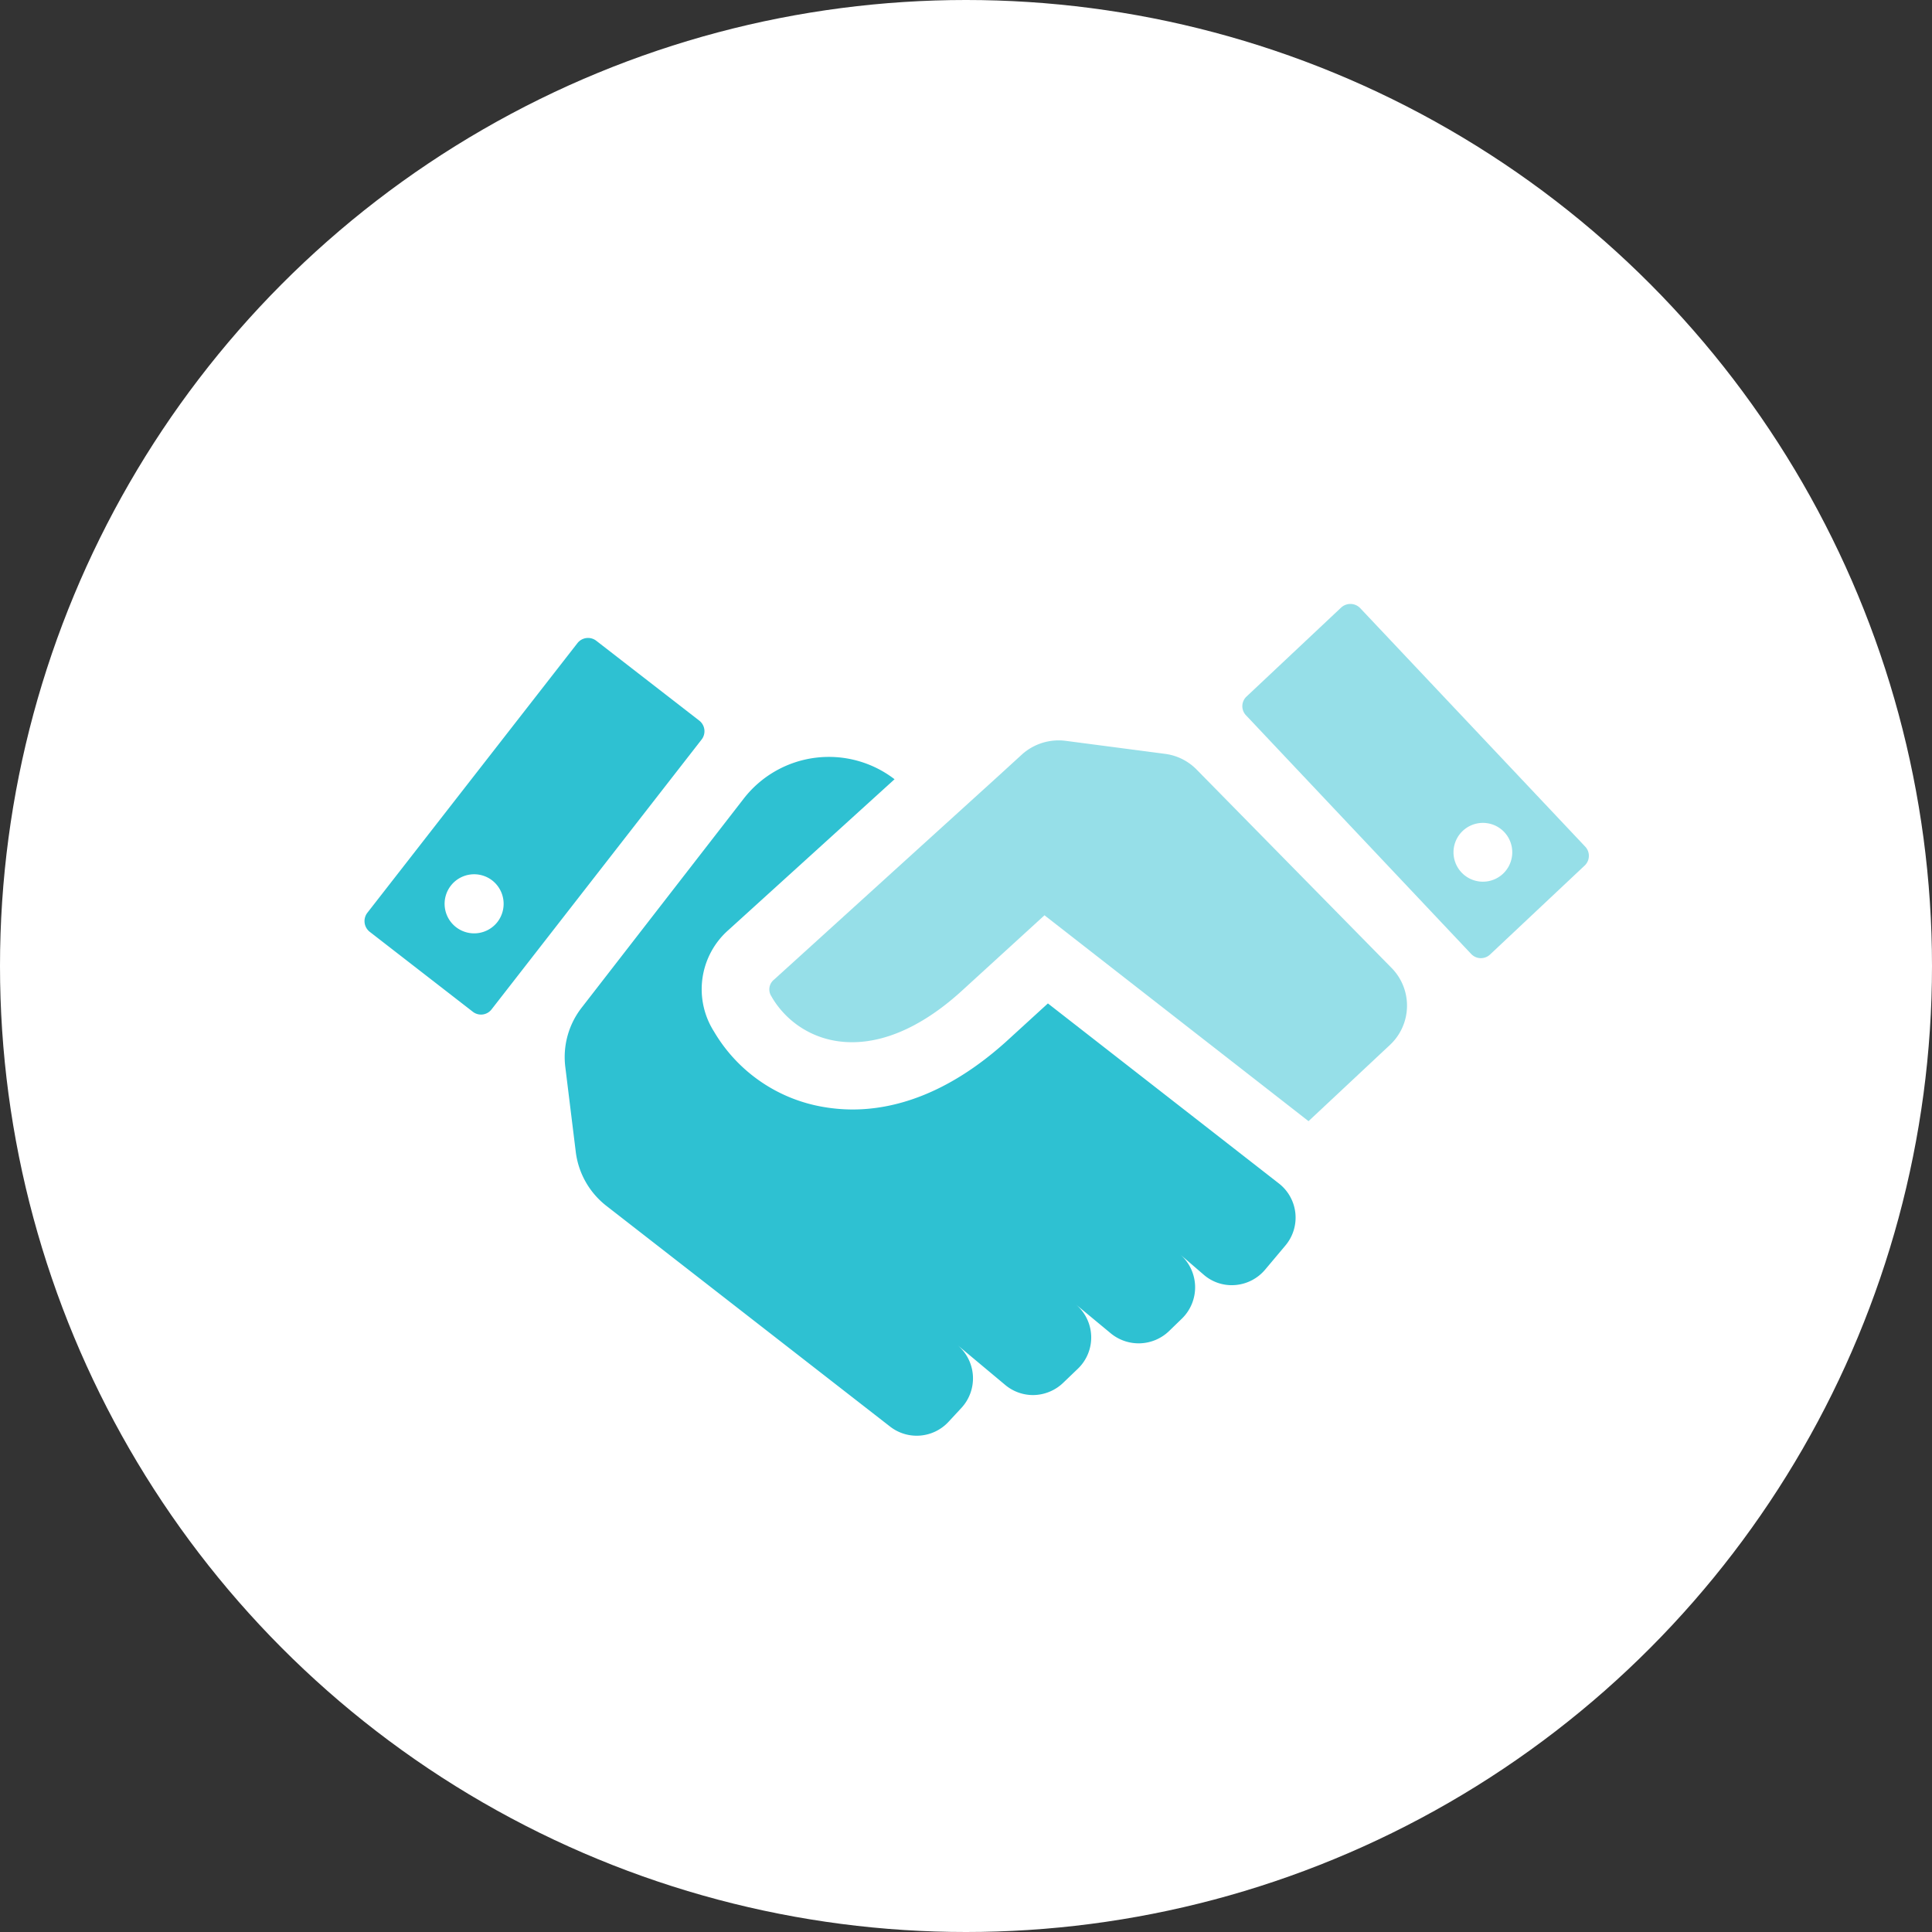 <svg id="ic_methodology_leadership" xmlns="http://www.w3.org/2000/svg" width="96" height="96" viewBox="0 0 96 96">
  <rect x="0" y="0" width="96" height="96" fill="#333333" stroke="none"/>
  <defs>
    <style>
      .cls-1 {
        fill: #fff;
      }

      .cls-2, .cls-3 {
        fill: #2ec1d2;
        fill-rule: evenodd;
      }

      .cls-3 {
        opacity: 0.5;
      }
    </style>
  </defs>
  <circle id="Ellipse_6_copy_2" data-name="Ellipse 6 copy 2" class="cls-1" cx="48" cy="48" r="48"/>
  <path class="cls-2" d="M1042.63,2059.84a0.669,0.669,0,0,0-.94.12l-10.44,13.4a0.677,0.677,0,0,0,.12.94l5.12,3.97a0.661,0.661,0,0,0,.94-0.12l10.43-13.4a0.669,0.669,0,0,0-.11-0.94Zm-4.91,13.97a1.468,1.468,0,1,1-.26-2.06A1.476,1.476,0,0,1,1037.72,2073.81Zm38.82,12.99-11.47-8.94-2.09,1.91c-2.95,2.65-5.61,3.36-7.62,3.36a8.624,8.624,0,0,1-1.41-.12,7.822,7.822,0,0,1-5.47-3.75,3.921,3.921,0,0,1,.73-5.06l8.24-7.48a5.354,5.354,0,0,0-7.5.97l-8.04,10.37a4,4,0,0,0-.82,2.96l0.52,4.22a4.024,4.024,0,0,0,1.51,2.67l14.1,10.97a2.154,2.154,0,0,0,2.92-.24l0.64-.69a2.162,2.162,0,0,0-.21-3.12l2.37,1.98a2.152,2.152,0,0,0,1.39.51,2.18,2.18,0,0,0,1.5-.61l0.73-.7a2.15,2.15,0,0,0-.12-3.21l1.75,1.45a2.178,2.178,0,0,0,2.9-.11l0.65-.63a2.17,2.17,0,0,0-.1-3.18l1.16,1a2.12,2.12,0,0,0,1.41.53,2.168,2.168,0,0,0,1.66-.78l1-1.19A2.15,2.15,0,0,0,1076.54,2086.8Z" transform="translate(-1013 -2028)"/>
  <path id="Shape_27_copy" data-name="Shape 27 copy" class="cls-3" d="M1091.77,2070.07l-11.18-11.85a0.677,0.677,0,0,0-.95-0.03l-4.7,4.42a0.655,0.655,0,0,0-.02.94l11.18,11.85a0.664,0.664,0,0,0,.94.03l4.7-4.42A0.664,0.664,0,0,0,1091.77,2070.07Zm-4.08,1.34a1.461,1.461,0,1,1,.06-2.06A1.467,1.467,0,0,1,1087.69,2071.41Zm-5.54,4.69-9.69-9.86a2.679,2.679,0,0,0-1.56-.78l-4.96-.65a2.729,2.729,0,0,0-2.15.67l-1.16,1.06-11.16,10.13a0.622,0.622,0,0,0-.15.82l0.07,0.12a4.538,4.538,0,0,0,3.13,2.11c1.93,0.32,4.08-.51,6.21-2.43l4.17-3.81,13.12,10.23,4.09-3.83A2.671,2.671,0,0,0,1082.15,2076.1Z" transform="translate(-1013 -2028)"/>
</svg>
